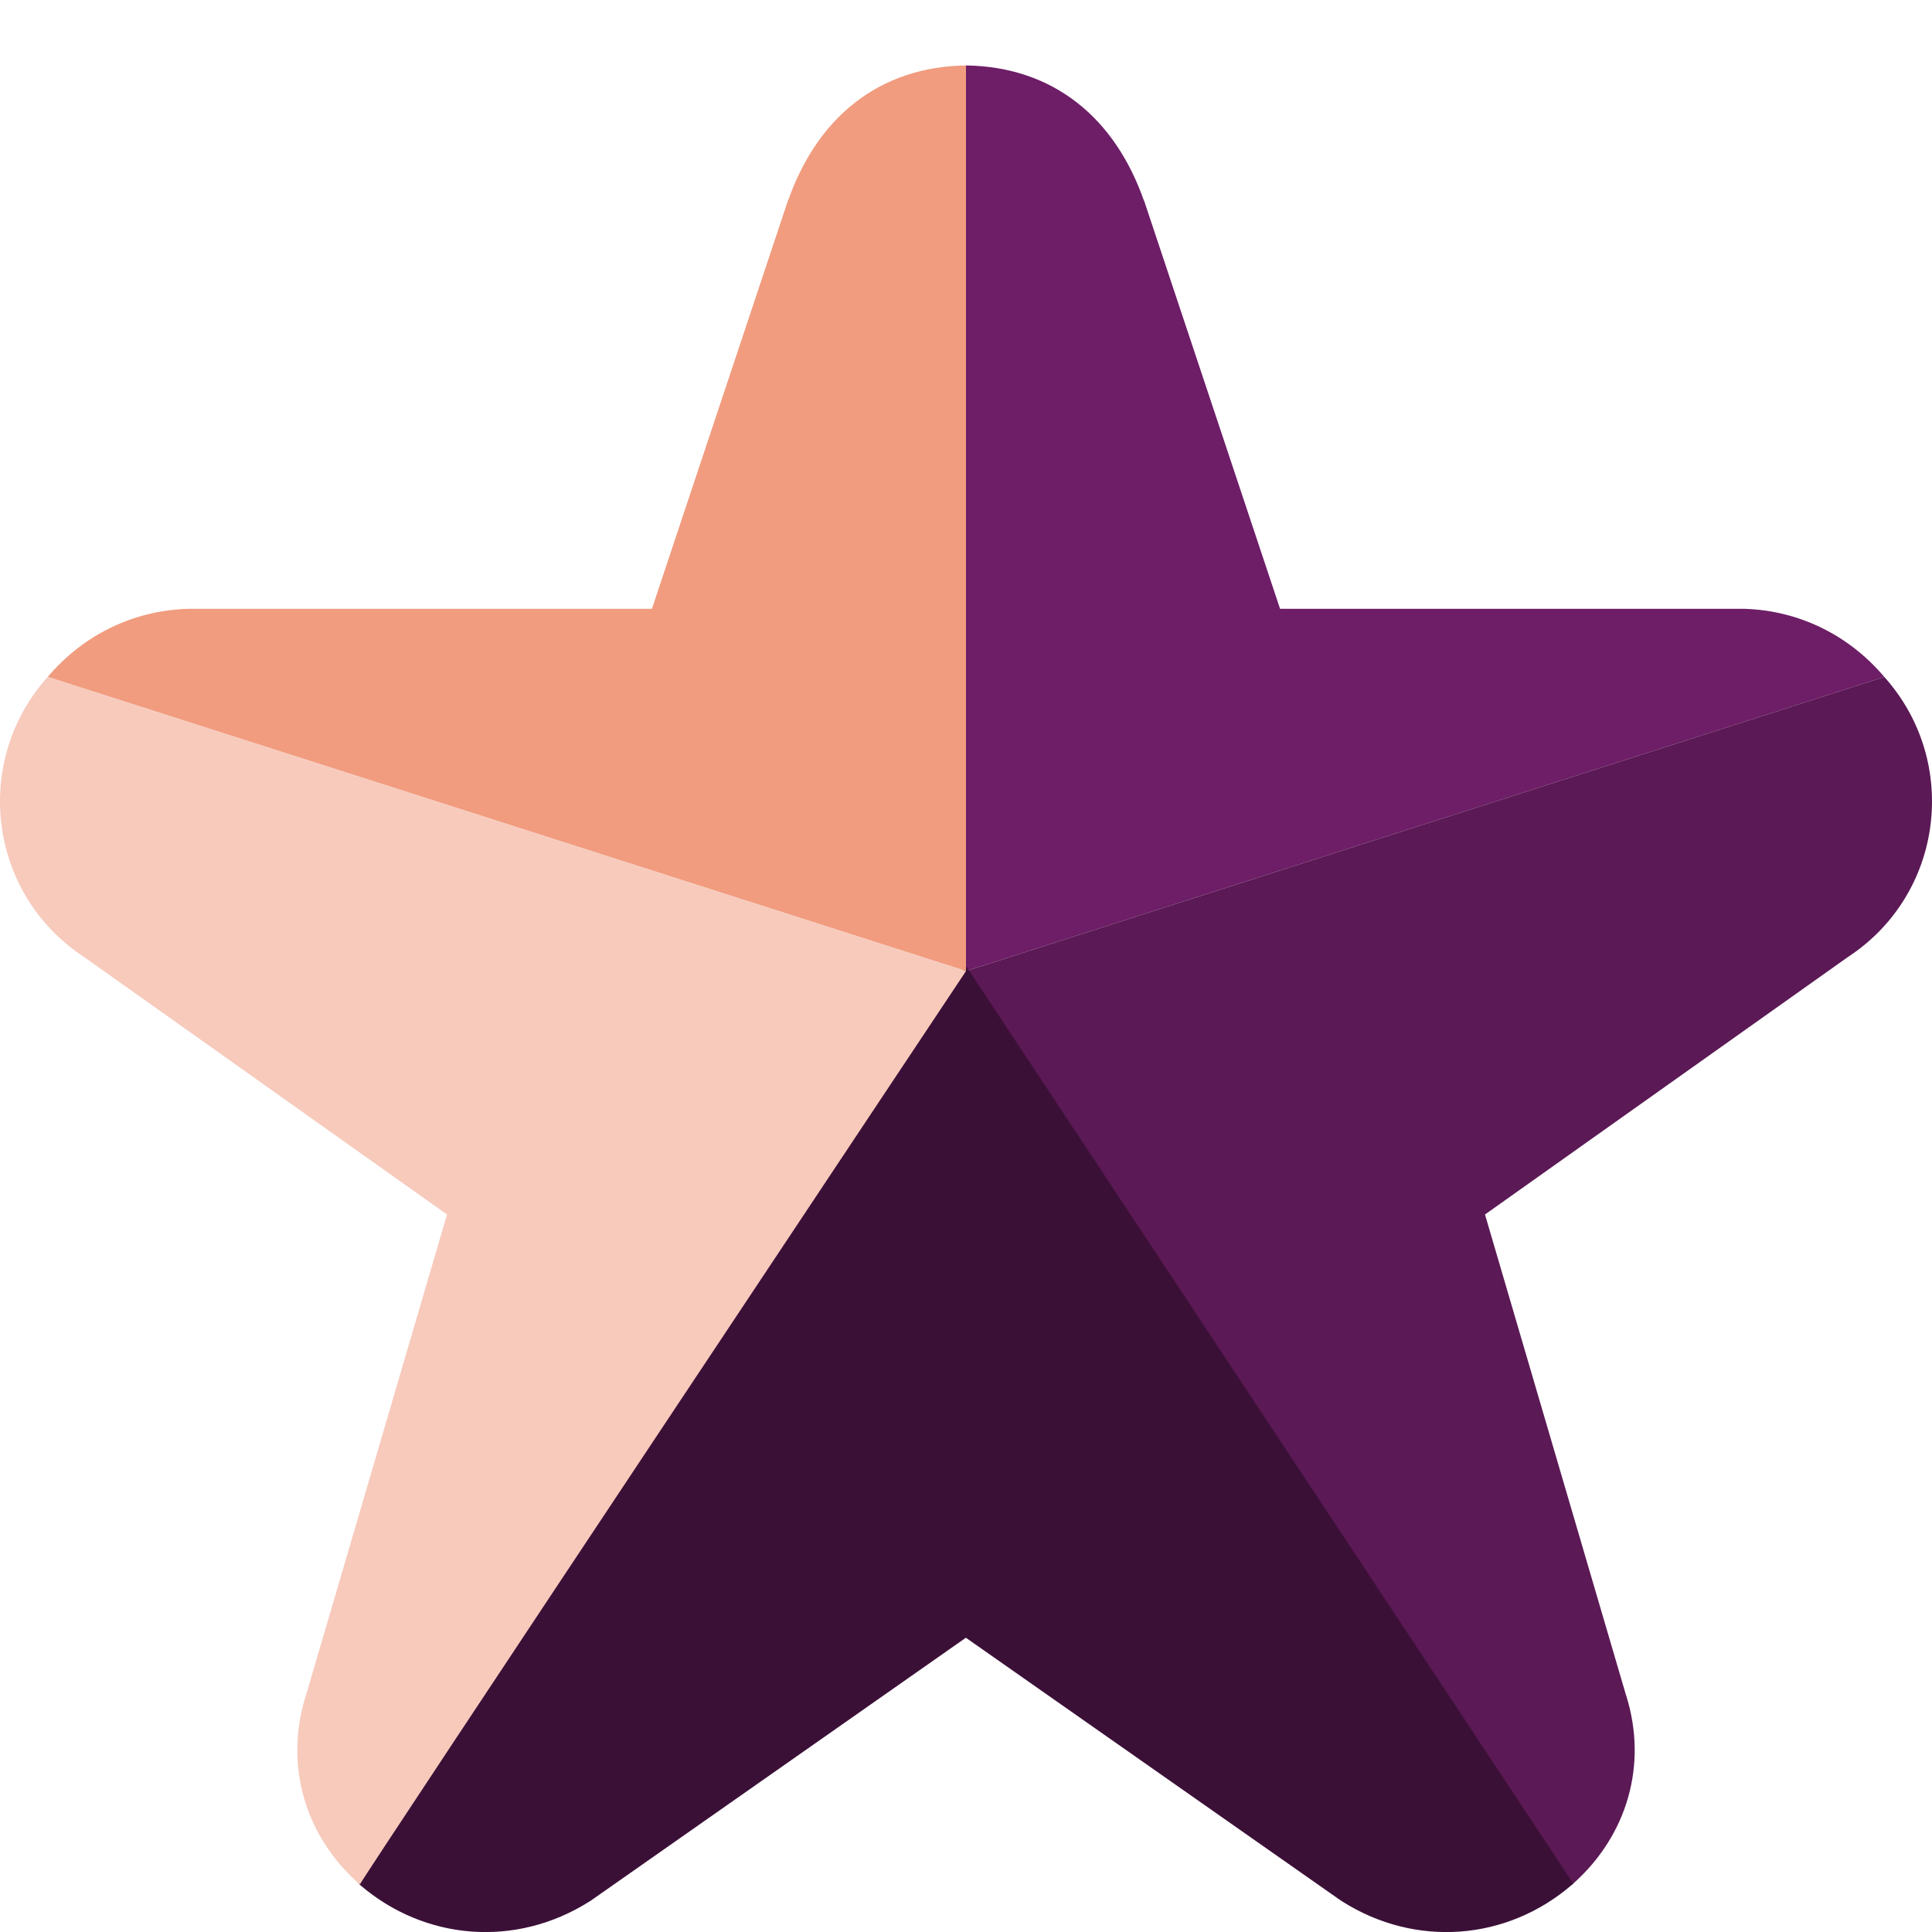 <svg xmlns="http://www.w3.org/2000/svg" width="16" height="16" version="1">
 <path style="fill:#6d1e66" d="m 8,0.542 c 0.721,0.01 1.236,0.432 1.477,1.13 l -0.009,-0.031 1.133,3.401 3.821,0 c 0.008,-1.298e-4 0.016,-1.298e-4 0.025,0 0.456,0.014 0.868,0.221 1.158,0.564 L 8,8.042 Z"/>
 <path style="fill:#5b1955" d="m 13.02,15.607 c 0.003,-0.003 0.007,-0.006 0.01,-0.009 0.448,-0.4 0.616,-0.986 0.438,-1.554 -0.001,-0.004 -0.002,-0.008 -0.004,-0.012 L 12.298,10.058 15.303,7.926 C 16.099,7.405 16.232,6.305 15.605,5.606 L 8,8.042 c 0,0 5.031,7.557 5.02,7.565 z"/>
 <path style="fill:#3b1037" d="m 2.969,15.599 c 0.003,0.003 0.007,0.006 0.01,0.009 0.539,0.465 1.295,0.524 1.903,0.139 0.012,-0.007 0.023,-0.015 0.034,-0.023 l 3.083,-2.161 3.083,2.161 c 0.011,0.008 0.023,0.015 0.034,0.023 0.608,0.385 1.365,0.326 1.903,-0.139 0.003,-0.003 0.007,-0.006 0.01,-0.009 L 8,8 Z"/>
 <path style="fill:#f19c7f" d="M 8,0.542 C 7.279,0.552 6.764,0.974 6.523,1.672 l 0.009,-0.031 -1.133,3.401 -3.821,0 c -0.008,-1.298e-4 -0.016,-1.298e-4 -0.025,0 C 1.096,5.057 0.685,5.263 0.395,5.606 L 8,8.042 Z"/>
 <path style="fill:#f7cabc" d="m 2.98,15.607 c -0.003,-0.003 -0.007,-0.006 -0.01,-0.009 C 2.521,15.198 2.354,14.613 2.532,14.044 2.533,14.041 2.534,14.037 2.536,14.033 L 3.702,10.058 0.697,7.926 C -0.099,7.405 -0.232,6.305 0.395,5.606 L 8,8.042 c 0,0 -5.031,7.557 -5.02,7.565 z"/>
</svg>
